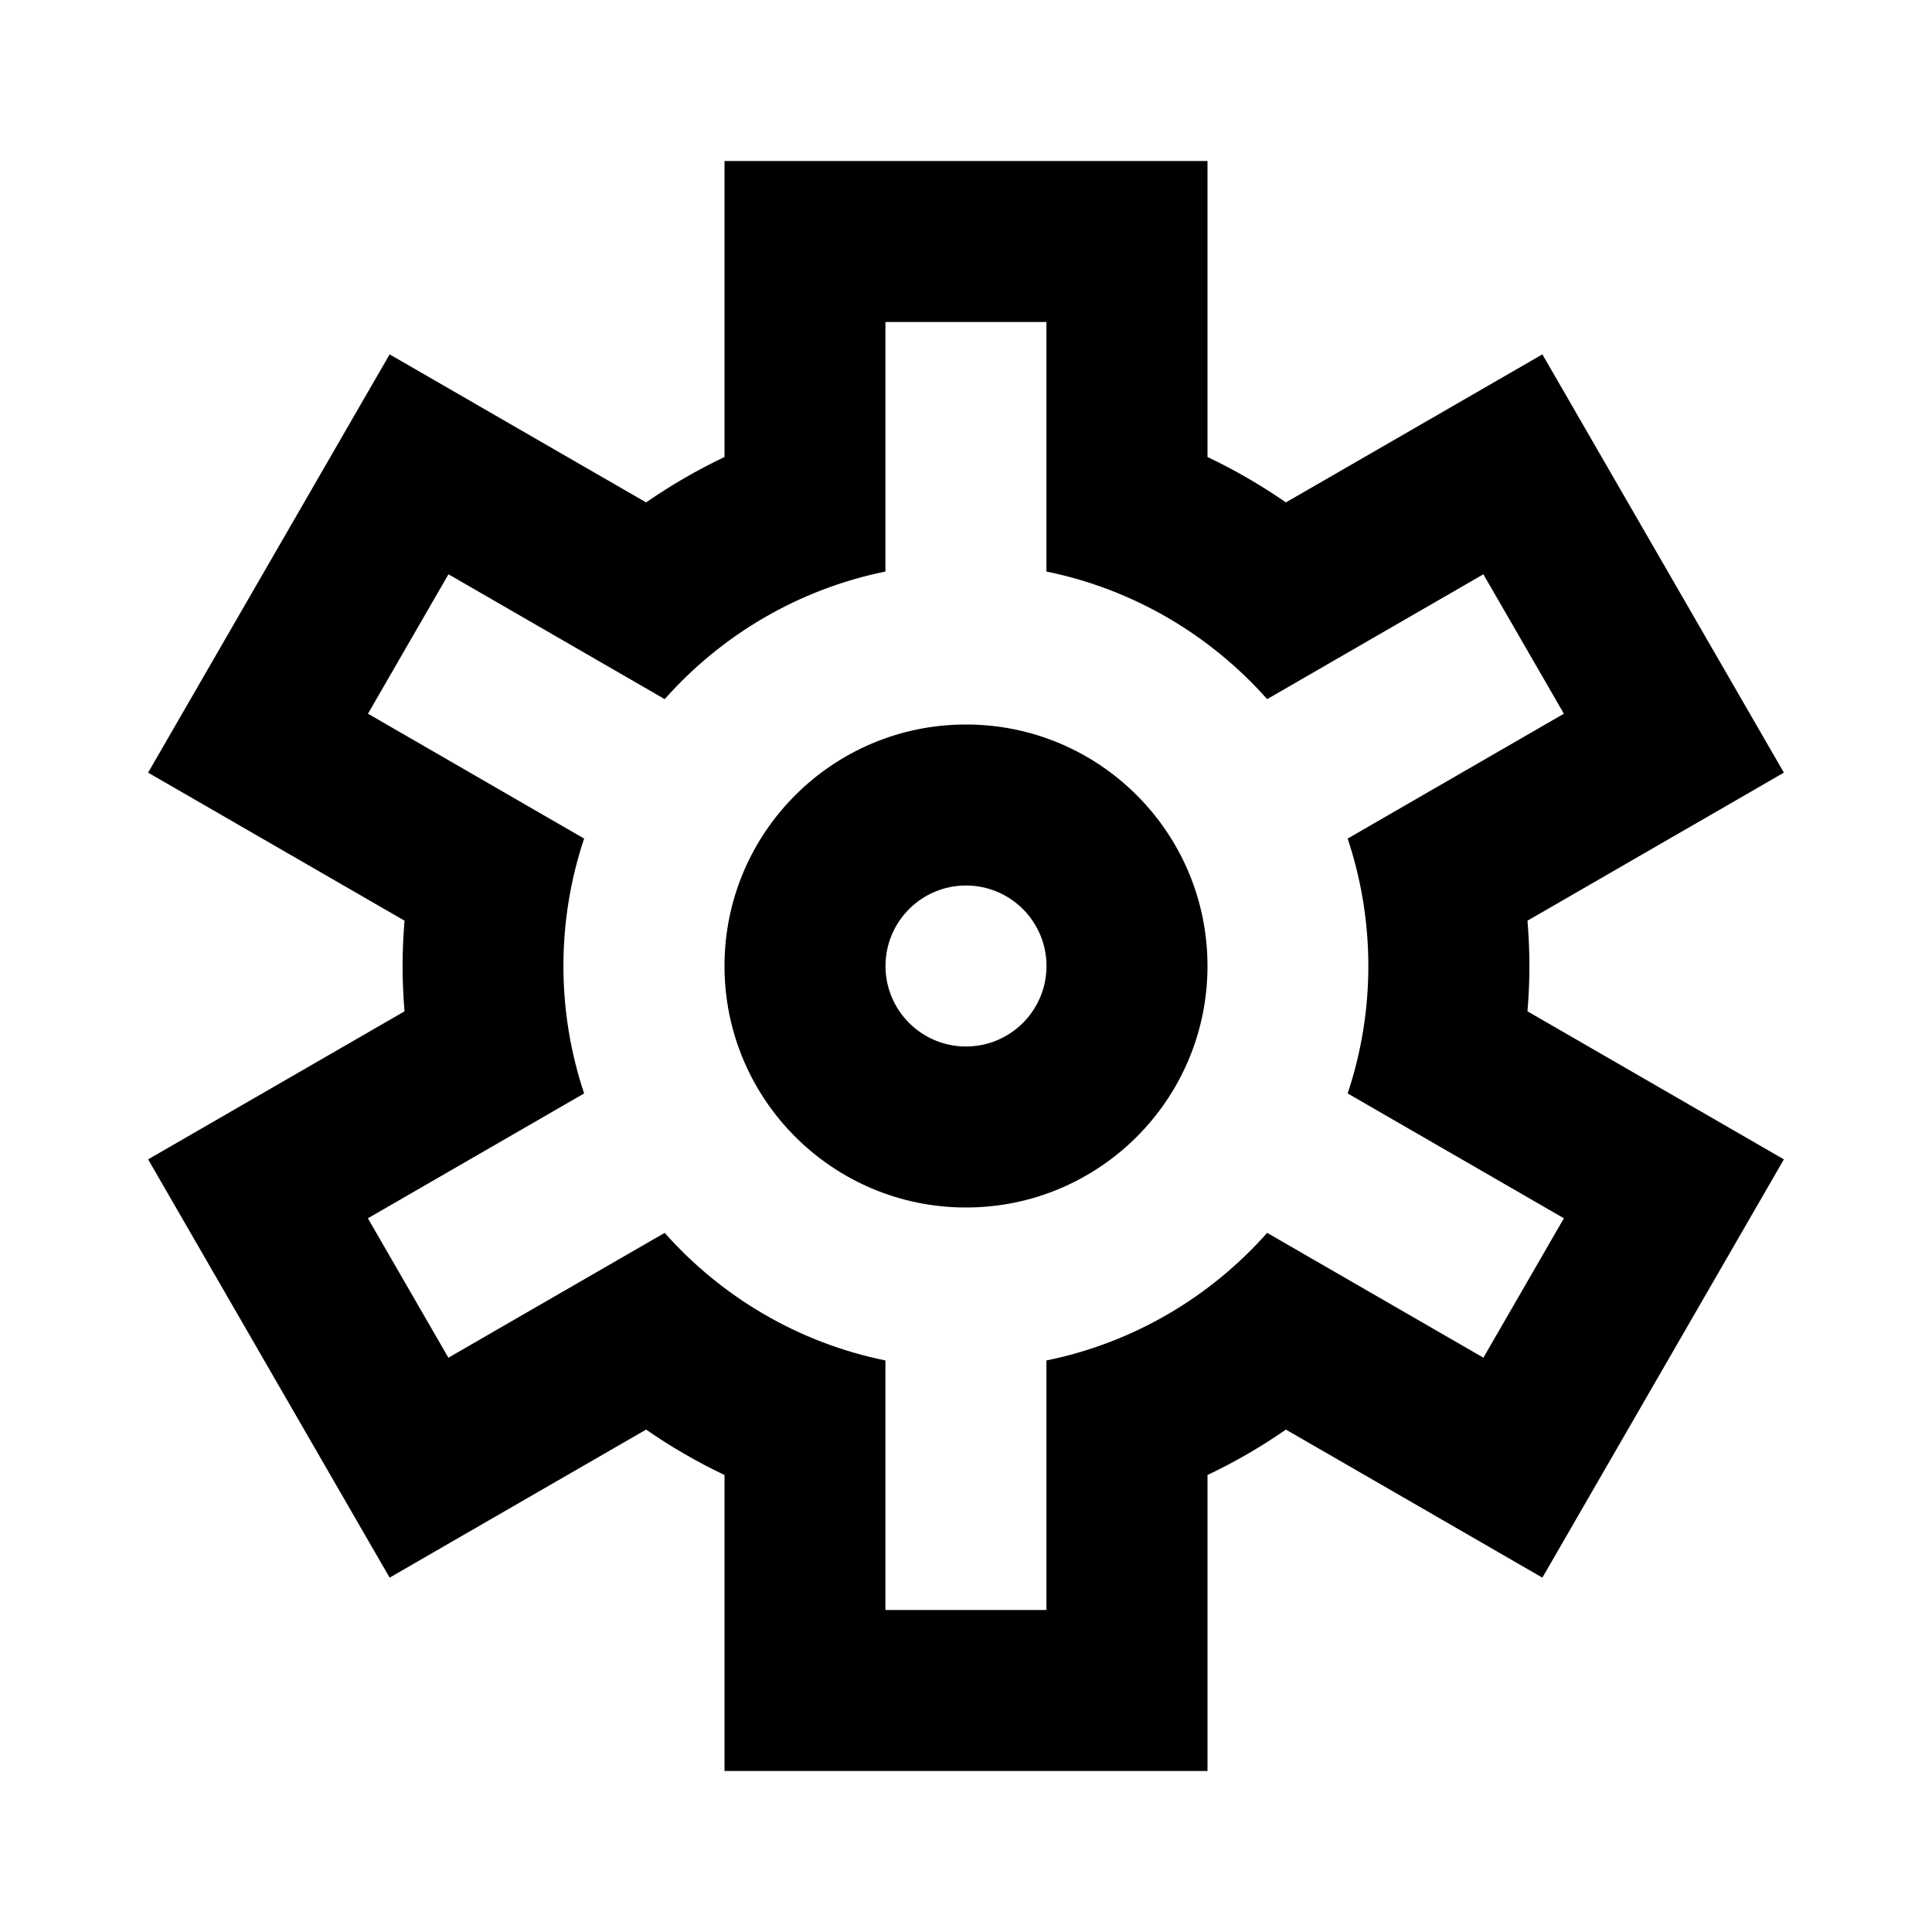 <svg xmlns="http://www.w3.org/2000/svg" viewBox="0 0 240 240">
  <path d="M120,90c-16.57,0-30,13.43-30,30s13.43,30,30,30,30-13.43,30-30-13.43-30-30-30ZM120,130c-5.52,0-10-4.48-10-10s4.48-10,10-10,10,4.48,10,10-4.48,10-10,10Z"/>
  <path d="M221.6,144.02l-17.32-10h0s-14.53-8.39-14.53-8.39c.15-1.86.24-3.73.24-5.63s-.09-3.77-.24-5.63l14.53-8.39,17.32-10-10-17.32-10-17.32h0l-10-17.32h0s-17.32,10-17.32,10h0s-14.54,8.39-14.54,8.39c-3.08-2.13-6.33-4.02-9.74-5.64V20h-60v20h0v16.77c-3.41,1.62-6.66,3.51-9.74,5.64l-14.54-8.39-17.32-10-10,17.32-10,17.32h0l-10,17.32h0,0s17.32,10,17.32,10h0s14.53,8.39,14.53,8.39c-.15,1.86-.24,3.73-.24,5.63s.09,3.77.24,5.63l-14.53,8.39-17.32,10,10,17.32,10,17.32h0l10,17.32h0s17.32-10,17.32-10h0s14.54-8.39,14.54-8.39c3.08,2.13,6.33,4.02,9.74,5.64v36.77h40s20,0,20,0h0s0,0,0,0v-20h0v-16.77c3.41-1.62,6.67-3.51,9.74-5.64l14.54,8.39,17.32,10,10-17.32,10-17.32h0l10-17.32h0ZM184.28,168.66l-19.11-11.03-7.76-4.48c-7.05,7.96-16.6,13.65-27.42,15.85v20.28h0v10.72h-20v-30h0v-1c-10.82-2.2-20.36-7.89-27.42-15.85l-17.57,10.14h0l-9.3,5.37-10-17.32,25.98-15h0l.88-.51c-1.66-4.98-2.57-10.3-2.57-15.83s.91-10.86,2.57-15.83l-17.57-10.15h0l-9.28-5.36,10-17.32,25.98,15h0s.88.51.88.51c7.05-7.96,16.6-13.65,27.42-15.85v-1h0v-30h20v31c10.82,2.2,20.36,7.89,27.42,15.85l12.43-7.18,14.43-8.33,10,17.32-19.76,11.41-7.1,4.1c1.66,4.98,2.57,10.3,2.57,15.83s-.91,10.86-2.57,15.83l.88.51h0l25.98,15-10,17.32Z"/>
</svg>